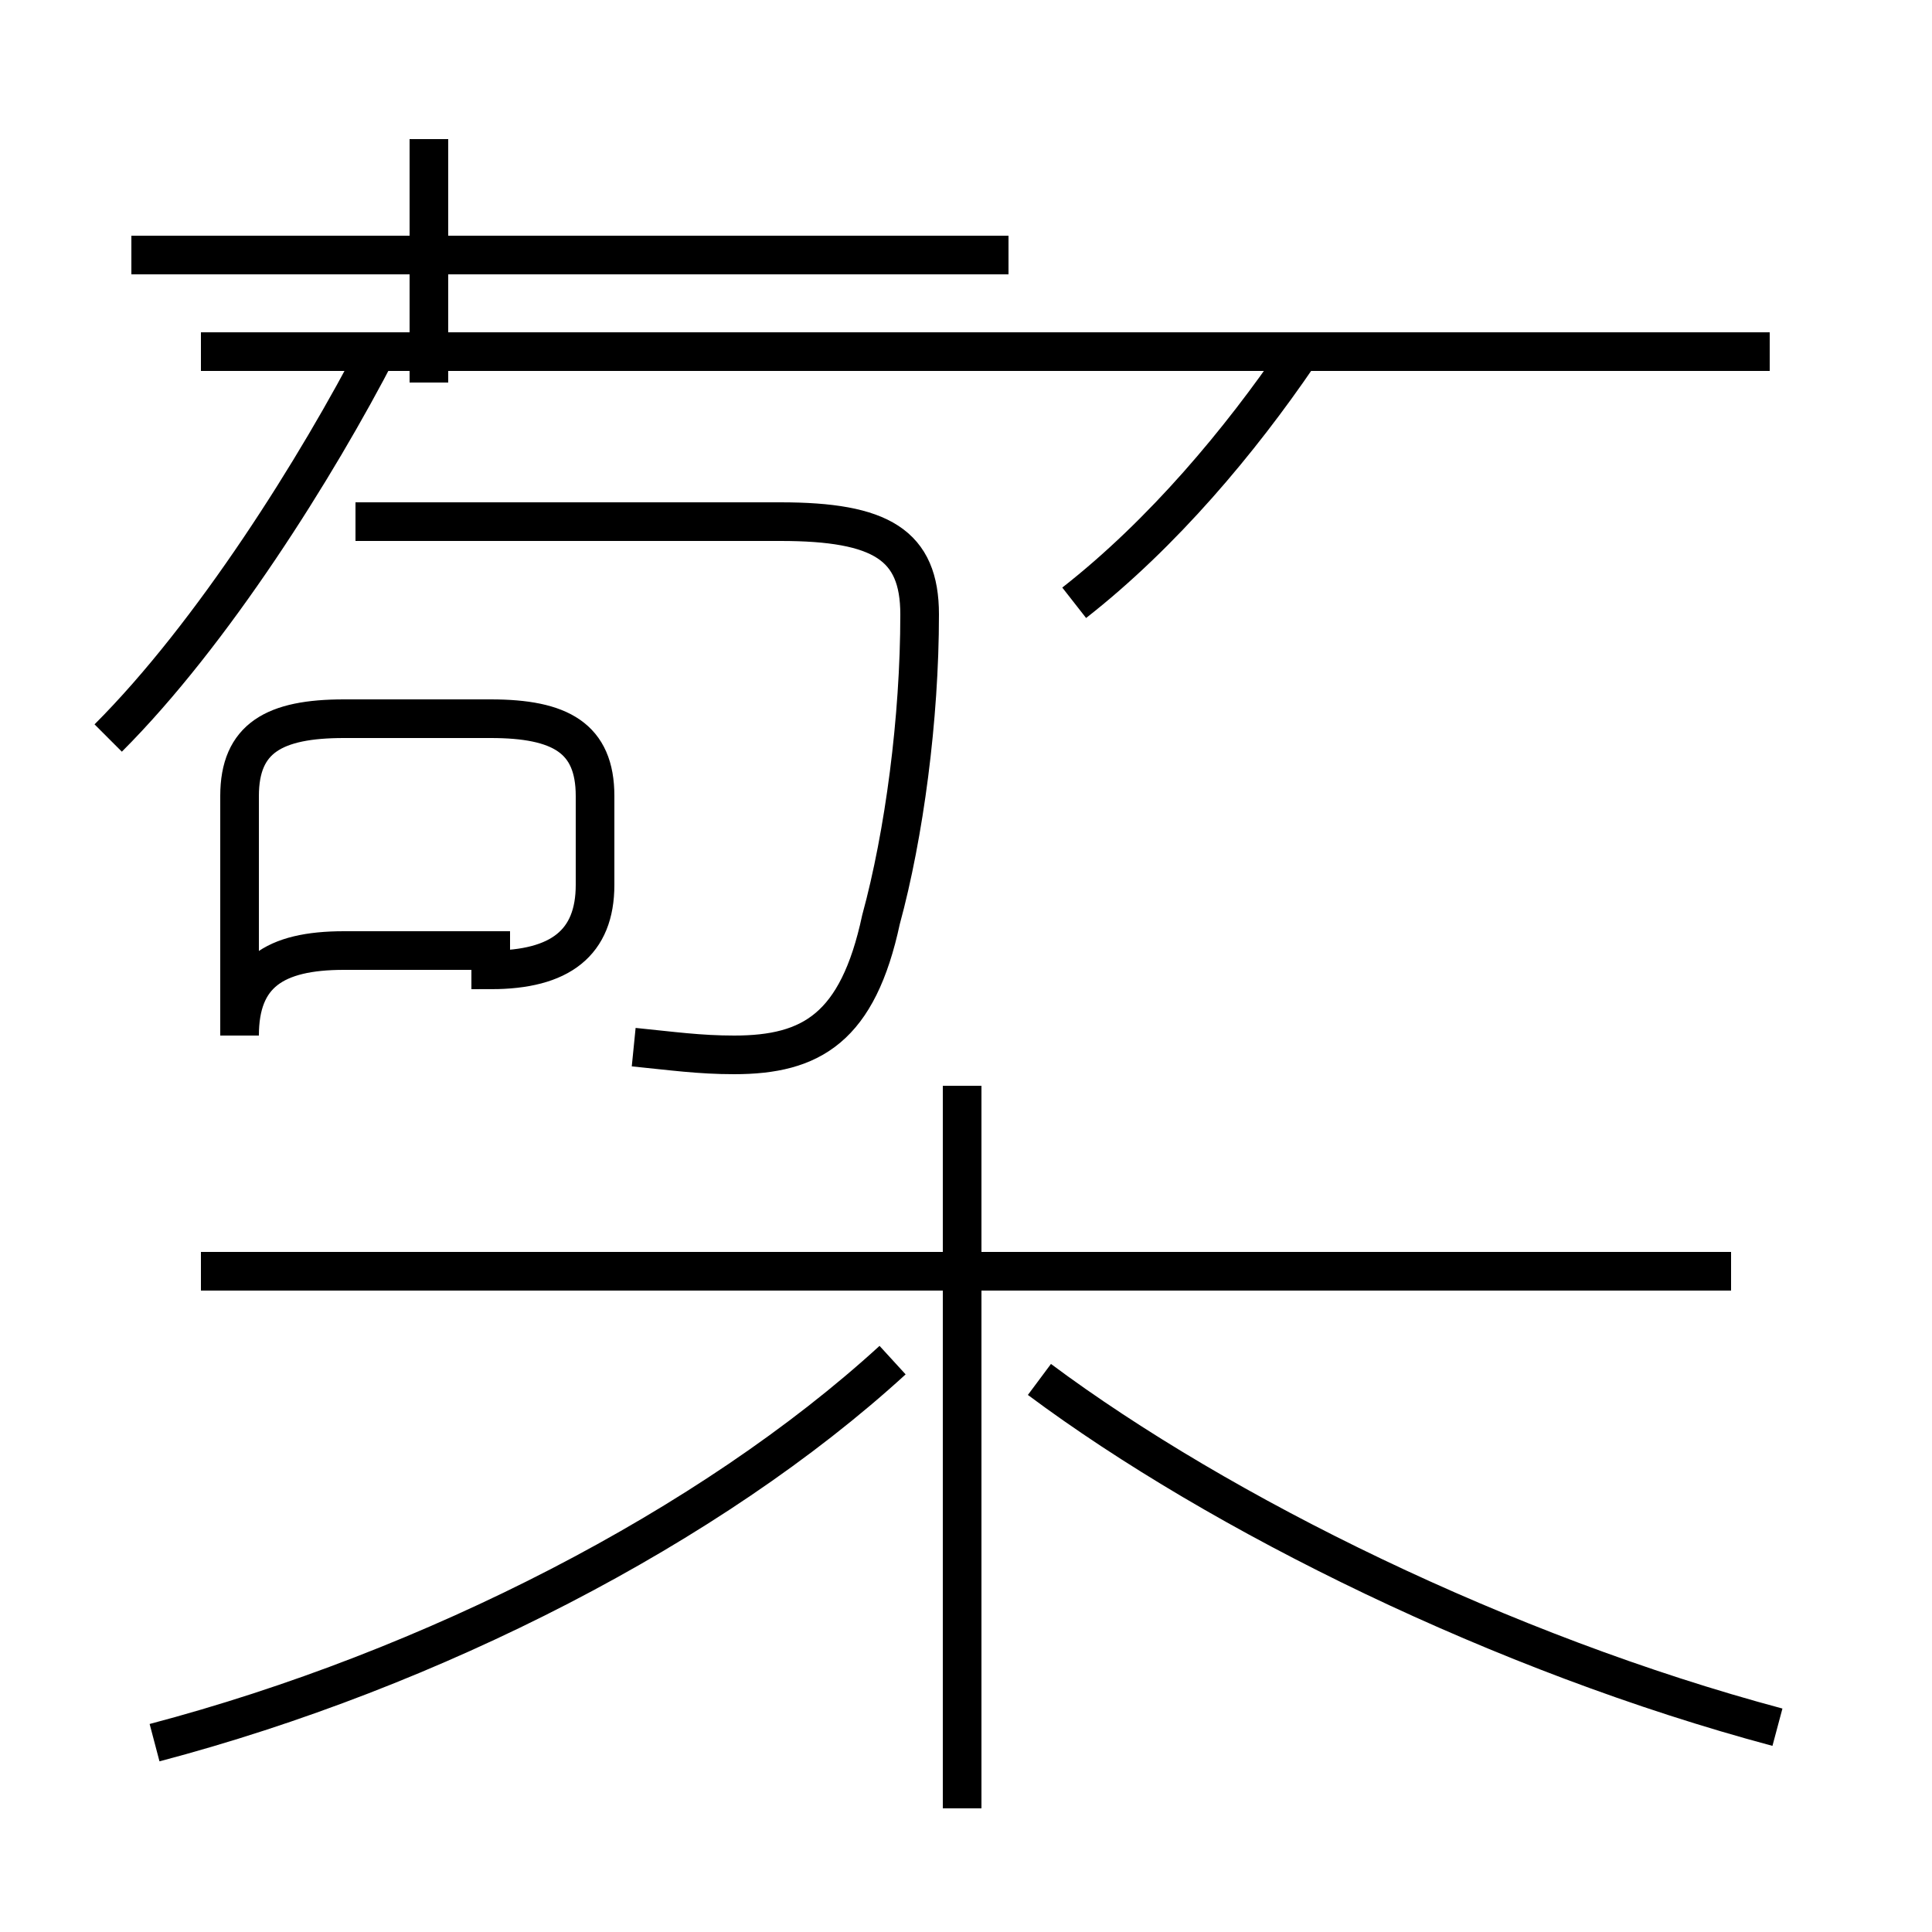 <?xml version='1.0' encoding='utf8'?>
<svg viewBox="0.0 -44.0 50.0 50.0" version="1.1" xmlns="http://www.w3.org/2000/svg">
<rect x="0.0" y="-44.0" width="50.0" height="50.0" fill="#808080" stroke="none"/>
<rect x="-1000" y="-1000" width="2000" height="2000" stroke="white" fill="white"/>
<g style="fill:none; stroke:#000000;  stroke-width:1">
<path d="M 26.1 37.4 L 3.4 37.4 M 16.4 16.9 C 17.4 16.8 18.1 16.7 19.0 16.7 C 21.0 16.7 22.2 17.4 22.8 20.2 C 23.4 22.4 23.8 25.4 23.8 28.1 C 23.8 29.9 22.8 30.5 20.2 30.5 L 9.2 30.5 M 11.1 34.1 L 11.1 40.4 M 2.8 24.9 C 5.5 27.6 8.2 31.9 9.8 35.0 M 12.7 19.4 L 8.9 19.4 C 7.1 19.4 6.2 18.8 6.2 17.2 L 6.2 23.4 C 6.2 24.9 7.1 25.4 8.9 25.4 L 12.7 25.4 C 14.5 25.4 15.4 24.9 15.4 23.4 L 15.4 21.1 C 15.4 19.6 14.5 18.9 12.7 18.9 Z M 27.8 28.4 C 30.1 30.2 32.1 32.6 33.6 34.8 M 45.8 34.9 L 5.2 34.9 M 44.8 11.1 L 5.2 11.1 M 4.0 -1.1 C 11.2 0.8 18.4 4.5 23.1 8.8 M 46.0 -0.7 C 38.9 1.2 31.6 4.8 26.9 8.3 M 24.9 -2.8 L 24.9 15.9" transform="scale(1, -1)" />
</g>
</svg>